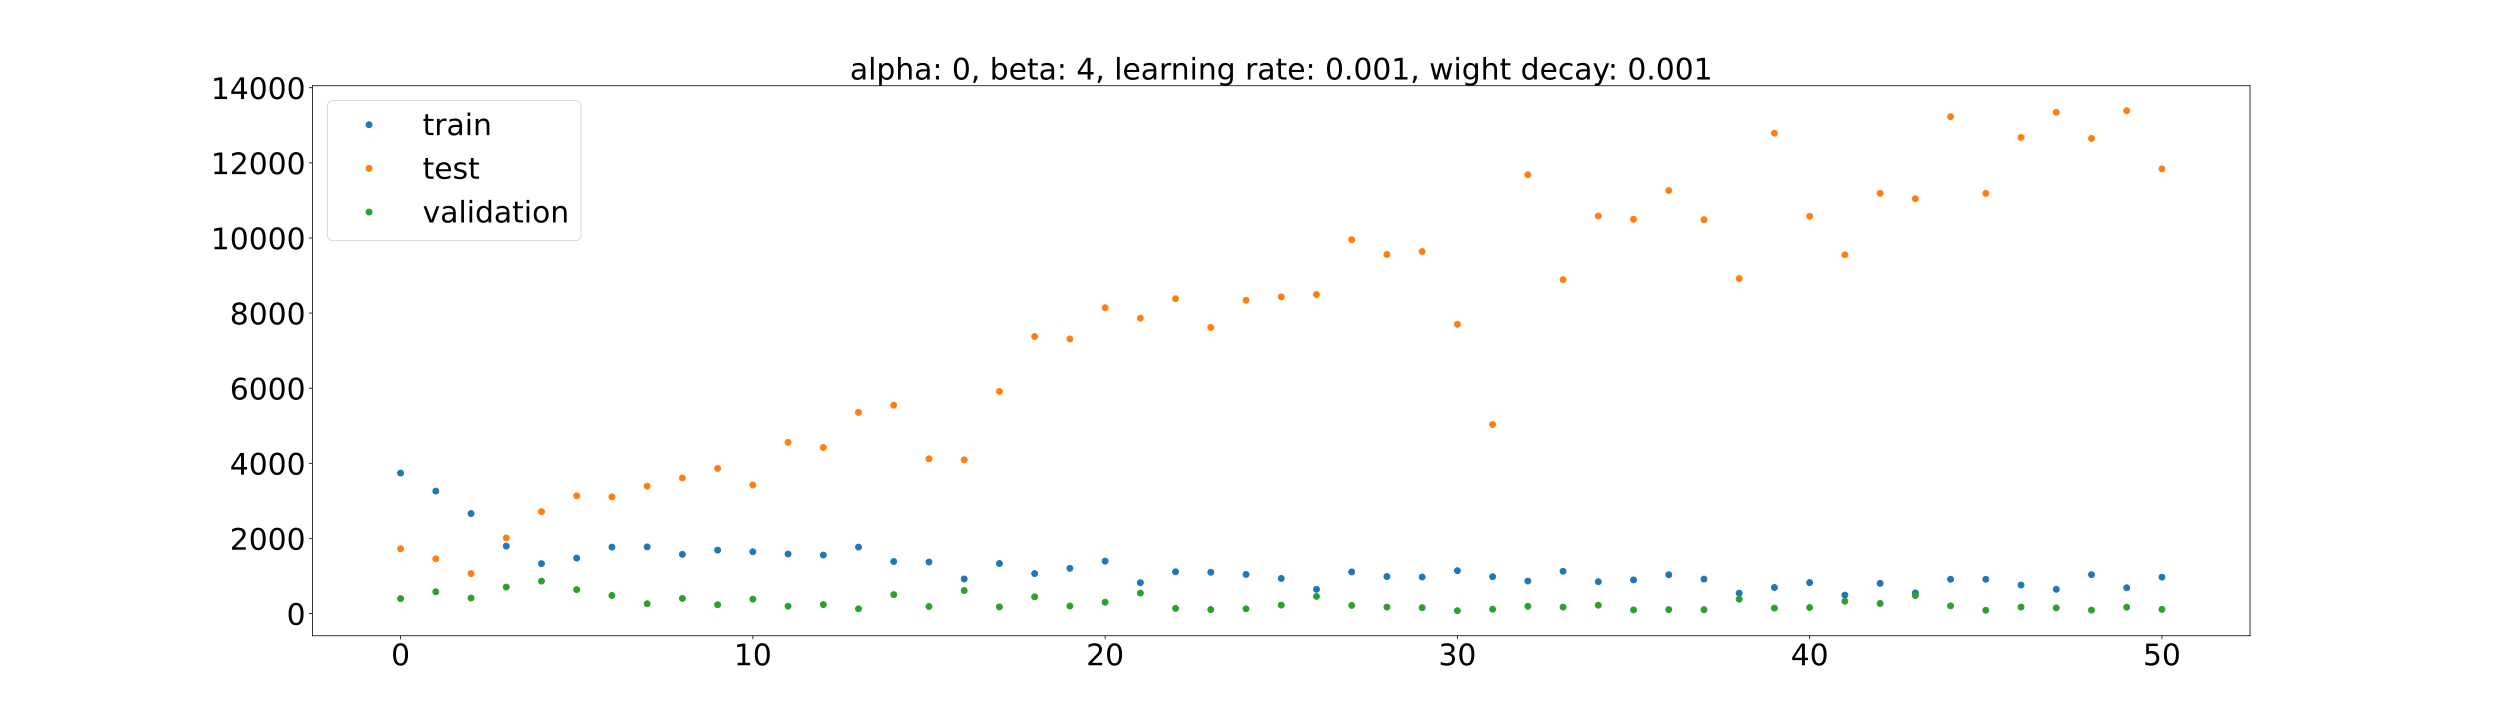 <?xml version="1.0" encoding="utf-8" standalone="no"?>
<!DOCTYPE svg PUBLIC "-//W3C//DTD SVG 1.1//EN"
  "http://www.w3.org/Graphics/SVG/1.1/DTD/svg11.dtd">
<!-- Created with matplotlib (https://matplotlib.org/) -->
<svg height="720pt" version="1.1" viewBox="0 0 2520 720" width="2520pt" xmlns="http://www.w3.org/2000/svg" xmlns:xlink="http://www.w3.org/1999/xlink">
 <defs>
  <style type="text/css">*{stroke-linecap:butt;stroke-linejoin:round;}</style>
 </defs>
 <g id="figure_1">
  <g id="patch_1">
   <path d="M 0 720 
L 2520 720 
L 2520 0 
L 0 0 
z
" style="fill:#ffffff;"/>
  </g>
  <g id="axes_1">
   <g id="patch_2">
    <path d="M 315 640.8 
L 2268 640.8 
L 2268 86.4 
L 315 86.4 
z
" style="fill:#ffffff;"/>
   </g>
   <g id="matplotlib.axis_1">
    <g id="xtick_1">
     <g id="line2d_1">
      <defs>
       <path d="M 0 0 
L 0 3.5 
" id="m9da7503ac7" style="stroke:#000000;stroke-width:0.8;"/>
      </defs>
      <g>
       <use style="stroke:#000000;stroke-width:0.8;" x="403.773" xlink:href="#m9da7503ac7" y="640.8"/>
      </g>
     </g>
     <g id="text_1">
      <!-- 0 -->
      <g transform="translate(394.229 670.595)scale(0.3 -0.3)">
       <defs>
        <path d="M 31.781 66.406 
Q 24.172 66.406 20.328 58.906 
Q 16.5 51.422 16.5 36.375 
Q 16.5 21.391 20.328 13.891 
Q 24.172 6.391 31.781 6.391 
Q 39.453 6.391 43.281 13.891 
Q 47.125 21.391 47.125 36.375 
Q 47.125 51.422 43.281 58.906 
Q 39.453 66.406 31.781 66.406 
z
M 31.781 74.219 
Q 44.047 74.219 50.516 64.516 
Q 56.984 54.828 56.984 36.375 
Q 56.984 17.969 50.516 8.266 
Q 44.047 -1.422 31.781 -1.422 
Q 19.531 -1.422 13.062 8.266 
Q 6.594 17.969 6.594 36.375 
Q 6.594 54.828 13.062 64.516 
Q 19.531 74.219 31.781 74.219 
z
" id="DejaVuSans-48"/>
       </defs>
       <use xlink:href="#DejaVuSans-48"/>
      </g>
     </g>
    </g>
    <g id="xtick_2">
     <g id="line2d_2">
      <g>
       <use style="stroke:#000000;stroke-width:0.8;" x="758.864" xlink:href="#m9da7503ac7" y="640.8"/>
      </g>
     </g>
     <g id="text_2">
      <!-- 10 -->
      <g transform="translate(739.776 670.595)scale(0.3 -0.3)">
       <defs>
        <path d="M 12.406 8.297 
L 28.516 8.297 
L 28.516 63.922 
L 10.984 60.406 
L 10.984 69.391 
L 28.422 72.906 
L 38.281 72.906 
L 38.281 8.297 
L 54.391 8.297 
L 54.391 0 
L 12.406 0 
z
" id="DejaVuSans-49"/>
       </defs>
       <use xlink:href="#DejaVuSans-49"/>
       <use x="63.623" xlink:href="#DejaVuSans-48"/>
      </g>
     </g>
    </g>
    <g id="xtick_3">
     <g id="line2d_3">
      <g>
       <use style="stroke:#000000;stroke-width:0.8;" x="1113.955" xlink:href="#m9da7503ac7" y="640.8"/>
      </g>
     </g>
     <g id="text_3">
      <!-- 20 -->
      <g transform="translate(1094.867 670.595)scale(0.3 -0.3)">
       <defs>
        <path d="M 19.188 8.297 
L 53.609 8.297 
L 53.609 0 
L 7.328 0 
L 7.328 8.297 
Q 12.938 14.109 22.625 23.891 
Q 32.328 33.688 34.812 36.531 
Q 39.547 41.844 41.422 45.531 
Q 43.312 49.219 43.312 52.781 
Q 43.312 58.594 39.234 62.25 
Q 35.156 65.922 28.609 65.922 
Q 23.969 65.922 18.812 64.312 
Q 13.672 62.703 7.812 59.422 
L 7.812 69.391 
Q 13.766 71.781 18.938 73 
Q 24.125 74.219 28.422 74.219 
Q 39.75 74.219 46.484 68.547 
Q 53.219 62.891 53.219 53.422 
Q 53.219 48.922 51.531 44.891 
Q 49.859 40.875 45.406 35.406 
Q 44.188 33.984 37.641 27.219 
Q 31.109 20.453 19.188 8.297 
z
" id="DejaVuSans-50"/>
       </defs>
       <use xlink:href="#DejaVuSans-50"/>
       <use x="63.623" xlink:href="#DejaVuSans-48"/>
      </g>
     </g>
    </g>
    <g id="xtick_4">
     <g id="line2d_4">
      <g>
       <use style="stroke:#000000;stroke-width:0.8;" x="1469.045" xlink:href="#m9da7503ac7" y="640.8"/>
      </g>
     </g>
     <g id="text_4">
      <!-- 30 -->
      <g transform="translate(1449.958 670.595)scale(0.3 -0.3)">
       <defs>
        <path d="M 40.578 39.312 
Q 47.656 37.797 51.625 33 
Q 55.609 28.219 55.609 21.188 
Q 55.609 10.406 48.188 4.484 
Q 40.766 -1.422 27.094 -1.422 
Q 22.516 -1.422 17.656 -0.516 
Q 12.797 0.391 7.625 2.203 
L 7.625 11.719 
Q 11.719 9.328 16.594 8.109 
Q 21.484 6.891 26.812 6.891 
Q 36.078 6.891 40.938 10.547 
Q 45.797 14.203 45.797 21.188 
Q 45.797 27.641 41.281 31.266 
Q 36.766 34.906 28.719 34.906 
L 20.219 34.906 
L 20.219 43.016 
L 29.109 43.016 
Q 36.375 43.016 40.234 45.922 
Q 44.094 48.828 44.094 54.297 
Q 44.094 59.906 40.109 62.906 
Q 36.141 65.922 28.719 65.922 
Q 24.656 65.922 20.016 65.031 
Q 15.375 64.156 9.812 62.312 
L 9.812 71.094 
Q 15.438 72.656 20.344 73.438 
Q 25.25 74.219 29.594 74.219 
Q 40.828 74.219 47.359 69.109 
Q 53.906 64.016 53.906 55.328 
Q 53.906 49.266 50.438 45.094 
Q 46.969 40.922 40.578 39.312 
z
" id="DejaVuSans-51"/>
       </defs>
       <use xlink:href="#DejaVuSans-51"/>
       <use x="63.623" xlink:href="#DejaVuSans-48"/>
      </g>
     </g>
    </g>
    <g id="xtick_5">
     <g id="line2d_5">
      <g>
       <use style="stroke:#000000;stroke-width:0.8;" x="1824.136" xlink:href="#m9da7503ac7" y="640.8"/>
      </g>
     </g>
     <g id="text_5">
      <!-- 40 -->
      <g transform="translate(1805.049 670.595)scale(0.3 -0.3)">
       <defs>
        <path d="M 37.797 64.312 
L 12.891 25.391 
L 37.797 25.391 
z
M 35.203 72.906 
L 47.609 72.906 
L 47.609 25.391 
L 58.016 25.391 
L 58.016 17.188 
L 47.609 17.188 
L 47.609 0 
L 37.797 0 
L 37.797 17.188 
L 4.891 17.188 
L 4.891 26.703 
z
" id="DejaVuSans-52"/>
       </defs>
       <use xlink:href="#DejaVuSans-52"/>
       <use x="63.623" xlink:href="#DejaVuSans-48"/>
      </g>
     </g>
    </g>
    <g id="xtick_6">
     <g id="line2d_6">
      <g>
       <use style="stroke:#000000;stroke-width:0.8;" x="2179.227" xlink:href="#m9da7503ac7" y="640.8"/>
      </g>
     </g>
     <g id="text_6">
      <!-- 50 -->
      <g transform="translate(2160.14 670.595)scale(0.3 -0.3)">
       <defs>
        <path d="M 10.797 72.906 
L 49.516 72.906 
L 49.516 64.594 
L 19.828 64.594 
L 19.828 46.734 
Q 21.969 47.469 24.109 47.828 
Q 26.266 48.188 28.422 48.188 
Q 40.625 48.188 47.75 41.5 
Q 54.891 34.812 54.891 23.391 
Q 54.891 11.625 47.562 5.094 
Q 40.234 -1.422 26.906 -1.422 
Q 22.312 -1.422 17.547 -0.641 
Q 12.797 0.141 7.719 1.703 
L 7.719 11.625 
Q 12.109 9.234 16.797 8.062 
Q 21.484 6.891 26.703 6.891 
Q 35.156 6.891 40.078 11.328 
Q 45.016 15.766 45.016 23.391 
Q 45.016 31 40.078 35.438 
Q 35.156 39.891 26.703 39.891 
Q 22.75 39.891 18.812 39.016 
Q 14.891 38.141 10.797 36.281 
z
" id="DejaVuSans-53"/>
       </defs>
       <use xlink:href="#DejaVuSans-53"/>
       <use x="63.623" xlink:href="#DejaVuSans-48"/>
      </g>
     </g>
    </g>
   </g>
   <g id="matplotlib.axis_2">
    <g id="ytick_1">
     <g id="line2d_7">
      <defs>
       <path d="M 0 0 
L -3.5 0 
" id="m5c9b15ecff" style="stroke:#000000;stroke-width:0.8;"/>
      </defs>
      <g>
       <use style="stroke:#000000;stroke-width:0.8;" x="315" xlink:href="#m5c9b15ecff" y="618.461"/>
      </g>
     </g>
     <g id="text_7">
      <!-- 0 -->
      <g transform="translate(288.913 629.859)scale(0.3 -0.3)">
       <use xlink:href="#DejaVuSans-48"/>
      </g>
     </g>
    </g>
    <g id="ytick_2">
     <g id="line2d_8">
      <g>
       <use style="stroke:#000000;stroke-width:0.8;" x="315" xlink:href="#m5c9b15ecff" y="542.743"/>
      </g>
     </g>
     <g id="text_8">
      <!-- 2000 -->
      <g transform="translate(231.65 554.141)scale(0.3 -0.3)">
       <use xlink:href="#DejaVuSans-50"/>
       <use x="63.623" xlink:href="#DejaVuSans-48"/>
       <use x="127.246" xlink:href="#DejaVuSans-48"/>
       <use x="190.869" xlink:href="#DejaVuSans-48"/>
      </g>
     </g>
    </g>
    <g id="ytick_3">
     <g id="line2d_9">
      <g>
       <use style="stroke:#000000;stroke-width:0.8;" x="315" xlink:href="#m5c9b15ecff" y="467.026"/>
      </g>
     </g>
     <g id="text_9">
      <!-- 4000 -->
      <g transform="translate(231.65 478.423)scale(0.3 -0.3)">
       <use xlink:href="#DejaVuSans-52"/>
       <use x="63.623" xlink:href="#DejaVuSans-48"/>
       <use x="127.246" xlink:href="#DejaVuSans-48"/>
       <use x="190.869" xlink:href="#DejaVuSans-48"/>
      </g>
     </g>
    </g>
    <g id="ytick_4">
     <g id="line2d_10">
      <g>
       <use style="stroke:#000000;stroke-width:0.8;" x="315" xlink:href="#m5c9b15ecff" y="391.308"/>
      </g>
     </g>
     <g id="text_10">
      <!-- 6000 -->
      <g transform="translate(231.65 402.705)scale(0.3 -0.3)">
       <defs>
        <path d="M 33.016 40.375 
Q 26.375 40.375 22.484 35.828 
Q 18.609 31.297 18.609 23.391 
Q 18.609 15.531 22.484 10.953 
Q 26.375 6.391 33.016 6.391 
Q 39.656 6.391 43.531 10.953 
Q 47.406 15.531 47.406 23.391 
Q 47.406 31.297 43.531 35.828 
Q 39.656 40.375 33.016 40.375 
z
M 52.594 71.297 
L 52.594 62.312 
Q 48.875 64.062 45.094 64.984 
Q 41.312 65.922 37.594 65.922 
Q 27.828 65.922 22.672 59.328 
Q 17.531 52.734 16.797 39.406 
Q 19.672 43.656 24.016 45.922 
Q 28.375 48.188 33.594 48.188 
Q 44.578 48.188 50.953 41.516 
Q 57.328 34.859 57.328 23.391 
Q 57.328 12.156 50.688 5.359 
Q 44.047 -1.422 33.016 -1.422 
Q 20.359 -1.422 13.672 8.266 
Q 6.984 17.969 6.984 36.375 
Q 6.984 53.656 15.188 63.938 
Q 23.391 74.219 37.203 74.219 
Q 40.922 74.219 44.703 73.484 
Q 48.484 72.75 52.594 71.297 
z
" id="DejaVuSans-54"/>
       </defs>
       <use xlink:href="#DejaVuSans-54"/>
       <use x="63.623" xlink:href="#DejaVuSans-48"/>
       <use x="127.246" xlink:href="#DejaVuSans-48"/>
       <use x="190.869" xlink:href="#DejaVuSans-48"/>
      </g>
     </g>
    </g>
    <g id="ytick_5">
     <g id="line2d_11">
      <g>
       <use style="stroke:#000000;stroke-width:0.8;" x="315" xlink:href="#m5c9b15ecff" y="315.59"/>
      </g>
     </g>
     <g id="text_11">
      <!-- 8000 -->
      <g transform="translate(231.65 326.987)scale(0.3 -0.3)">
       <defs>
        <path d="M 31.781 34.625 
Q 24.75 34.625 20.719 30.859 
Q 16.703 27.094 16.703 20.516 
Q 16.703 13.922 20.719 10.156 
Q 24.75 6.391 31.781 6.391 
Q 38.812 6.391 42.859 10.172 
Q 46.922 13.969 46.922 20.516 
Q 46.922 27.094 42.891 30.859 
Q 38.875 34.625 31.781 34.625 
z
M 21.922 38.812 
Q 15.578 40.375 12.031 44.719 
Q 8.5 49.078 8.5 55.328 
Q 8.5 64.062 14.719 69.141 
Q 20.953 74.219 31.781 74.219 
Q 42.672 74.219 48.875 69.141 
Q 55.078 64.062 55.078 55.328 
Q 55.078 49.078 51.531 44.719 
Q 48 40.375 41.703 38.812 
Q 48.828 37.156 52.797 32.312 
Q 56.781 27.484 56.781 20.516 
Q 56.781 9.906 50.312 4.234 
Q 43.844 -1.422 31.781 -1.422 
Q 19.734 -1.422 13.25 4.234 
Q 6.781 9.906 6.781 20.516 
Q 6.781 27.484 10.781 32.312 
Q 14.797 37.156 21.922 38.812 
z
M 18.312 54.391 
Q 18.312 48.734 21.844 45.562 
Q 25.391 42.391 31.781 42.391 
Q 38.141 42.391 41.719 45.562 
Q 45.312 48.734 45.312 54.391 
Q 45.312 60.062 41.719 63.234 
Q 38.141 66.406 31.781 66.406 
Q 25.391 66.406 21.844 63.234 
Q 18.312 60.062 18.312 54.391 
z
" id="DejaVuSans-56"/>
       </defs>
       <use xlink:href="#DejaVuSans-56"/>
       <use x="63.623" xlink:href="#DejaVuSans-48"/>
       <use x="127.246" xlink:href="#DejaVuSans-48"/>
       <use x="190.869" xlink:href="#DejaVuSans-48"/>
      </g>
     </g>
    </g>
    <g id="ytick_6">
     <g id="line2d_12">
      <g>
       <use style="stroke:#000000;stroke-width:0.8;" x="315" xlink:href="#m5c9b15ecff" y="239.872"/>
      </g>
     </g>
     <g id="text_12">
      <!-- 10000 -->
      <g transform="translate(212.562 251.269)scale(0.3 -0.3)">
       <use xlink:href="#DejaVuSans-49"/>
       <use x="63.623" xlink:href="#DejaVuSans-48"/>
       <use x="127.246" xlink:href="#DejaVuSans-48"/>
       <use x="190.869" xlink:href="#DejaVuSans-48"/>
       <use x="254.492" xlink:href="#DejaVuSans-48"/>
      </g>
     </g>
    </g>
    <g id="ytick_7">
     <g id="line2d_13">
      <g>
       <use style="stroke:#000000;stroke-width:0.8;" x="315" xlink:href="#m5c9b15ecff" y="164.154"/>
      </g>
     </g>
     <g id="text_13">
      <!-- 12000 -->
      <g transform="translate(212.562 175.552)scale(0.3 -0.3)">
       <use xlink:href="#DejaVuSans-49"/>
       <use x="63.623" xlink:href="#DejaVuSans-50"/>
       <use x="127.246" xlink:href="#DejaVuSans-48"/>
       <use x="190.869" xlink:href="#DejaVuSans-48"/>
       <use x="254.492" xlink:href="#DejaVuSans-48"/>
      </g>
     </g>
    </g>
    <g id="ytick_8">
     <g id="line2d_14">
      <g>
       <use style="stroke:#000000;stroke-width:0.8;" x="315" xlink:href="#m5c9b15ecff" y="88.436"/>
      </g>
     </g>
     <g id="text_14">
      <!-- 14000 -->
      <g transform="translate(212.562 99.834)scale(0.3 -0.3)">
       <use xlink:href="#DejaVuSans-49"/>
       <use x="63.623" xlink:href="#DejaVuSans-52"/>
       <use x="127.246" xlink:href="#DejaVuSans-48"/>
       <use x="190.869" xlink:href="#DejaVuSans-48"/>
       <use x="254.492" xlink:href="#DejaVuSans-48"/>
      </g>
     </g>
    </g>
   </g>
   <g id="line2d_15">
    <defs>
     <path d="M 0 3 
C 0.796 3 1.559 2.684 2.121 2.121 
C 2.684 1.559 3 0.796 3 0 
C 3 -0.796 2.684 -1.559 2.121 -2.121 
C 1.559 -2.684 0.796 -3 0 -3 
C -0.796 -3 -1.559 -2.684 -2.121 -2.121 
C -2.684 -1.559 -3 -0.796 -3 0 
C -3 0.796 -2.684 1.559 -2.121 2.121 
C -1.559 2.684 -0.796 3 0 3 
z
" id="m683506fd8d" style="stroke:#1f77b4;"/>
    </defs>
    <g clip-path="url(#p5ed285d24d)">
     <use style="fill:#1f77b4;stroke:#1f77b4;" x="403.773" xlink:href="#m683506fd8d" y="476.861"/>
     <use style="fill:#1f77b4;stroke:#1f77b4;" x="439.282" xlink:href="#m683506fd8d" y="494.998"/>
     <use style="fill:#1f77b4;stroke:#1f77b4;" x="474.791" xlink:href="#m683506fd8d" y="517.672"/>
     <use style="fill:#1f77b4;stroke:#1f77b4;" x="510.3" xlink:href="#m683506fd8d" y="550.438"/>
     <use style="fill:#1f77b4;stroke:#1f77b4;" x="545.809" xlink:href="#m683506fd8d" y="568.163"/>
     <use style="fill:#1f77b4;stroke:#1f77b4;" x="581.318" xlink:href="#m683506fd8d" y="562.546"/>
     <use style="fill:#1f77b4;stroke:#1f77b4;" x="616.827" xlink:href="#m683506fd8d" y="551.519"/>
     <use style="fill:#1f77b4;stroke:#1f77b4;" x="652.336" xlink:href="#m683506fd8d" y="551.266"/>
     <use style="fill:#1f77b4;stroke:#1f77b4;" x="687.845" xlink:href="#m683506fd8d" y="558.794"/>
     <use style="fill:#1f77b4;stroke:#1f77b4;" x="723.355" xlink:href="#m683506fd8d" y="554.514"/>
     <use style="fill:#1f77b4;stroke:#1f77b4;" x="758.864" xlink:href="#m683506fd8d" y="556.166"/>
     <use style="fill:#1f77b4;stroke:#1f77b4;" x="794.373" xlink:href="#m683506fd8d" y="558.426"/>
     <use style="fill:#1f77b4;stroke:#1f77b4;" x="829.882" xlink:href="#m683506fd8d" y="559.517"/>
     <use style="fill:#1f77b4;stroke:#1f77b4;" x="865.391" xlink:href="#m683506fd8d" y="551.479"/>
     <use style="fill:#1f77b4;stroke:#1f77b4;" x="900.9" xlink:href="#m683506fd8d" y="565.994"/>
     <use style="fill:#1f77b4;stroke:#1f77b4;" x="936.409" xlink:href="#m683506fd8d" y="566.528"/>
     <use style="fill:#1f77b4;stroke:#1f77b4;" x="971.918" xlink:href="#m683506fd8d" y="583.605"/>
     <use style="fill:#1f77b4;stroke:#1f77b4;" x="1007.427" xlink:href="#m683506fd8d" y="568.026"/>
     <use style="fill:#1f77b4;stroke:#1f77b4;" x="1042.936" xlink:href="#m683506fd8d" y="578.154"/>
     <use style="fill:#1f77b4;stroke:#1f77b4;" x="1078.445" xlink:href="#m683506fd8d" y="572.86"/>
     <use style="fill:#1f77b4;stroke:#1f77b4;" x="1113.955" xlink:href="#m683506fd8d" y="565.614"/>
     <use style="fill:#1f77b4;stroke:#1f77b4;" x="1149.464" xlink:href="#m683506fd8d" y="587.36"/>
     <use style="fill:#1f77b4;stroke:#1f77b4;" x="1184.973" xlink:href="#m683506fd8d" y="576.35"/>
     <use style="fill:#1f77b4;stroke:#1f77b4;" x="1220.482" xlink:href="#m683506fd8d" y="576.853"/>
     <use style="fill:#1f77b4;stroke:#1f77b4;" x="1255.991" xlink:href="#m683506fd8d" y="579.029"/>
     <use style="fill:#1f77b4;stroke:#1f77b4;" x="1291.5" xlink:href="#m683506fd8d" y="583.088"/>
     <use style="fill:#1f77b4;stroke:#1f77b4;" x="1327.009" xlink:href="#m683506fd8d" y="593.989"/>
     <use style="fill:#1f77b4;stroke:#1f77b4;" x="1362.518" xlink:href="#m683506fd8d" y="576.508"/>
     <use style="fill:#1f77b4;stroke:#1f77b4;" x="1398.027" xlink:href="#m683506fd8d" y="581.153"/>
     <use style="fill:#1f77b4;stroke:#1f77b4;" x="1433.536" xlink:href="#m683506fd8d" y="581.645"/>
     <use style="fill:#1f77b4;stroke:#1f77b4;" x="1469.045" xlink:href="#m683506fd8d" y="575.234"/>
     <use style="fill:#1f77b4;stroke:#1f77b4;" x="1504.555" xlink:href="#m683506fd8d" y="581.336"/>
     <use style="fill:#1f77b4;stroke:#1f77b4;" x="1540.064" xlink:href="#m683506fd8d" y="585.695"/>
     <use style="fill:#1f77b4;stroke:#1f77b4;" x="1575.573" xlink:href="#m683506fd8d" y="575.831"/>
     <use style="fill:#1f77b4;stroke:#1f77b4;" x="1611.082" xlink:href="#m683506fd8d" y="586.334"/>
     <use style="fill:#1f77b4;stroke:#1f77b4;" x="1646.591" xlink:href="#m683506fd8d" y="584.556"/>
     <use style="fill:#1f77b4;stroke:#1f77b4;" x="1682.1" xlink:href="#m683506fd8d" y="579.354"/>
     <use style="fill:#1f77b4;stroke:#1f77b4;" x="1717.609" xlink:href="#m683506fd8d" y="583.741"/>
     <use style="fill:#1f77b4;stroke:#1f77b4;" x="1753.118" xlink:href="#m683506fd8d" y="597.941"/>
     <use style="fill:#1f77b4;stroke:#1f77b4;" x="1788.627" xlink:href="#m683506fd8d" y="592.199"/>
     <use style="fill:#1f77b4;stroke:#1f77b4;" x="1824.136" xlink:href="#m683506fd8d" y="587.192"/>
     <use style="fill:#1f77b4;stroke:#1f77b4;" x="1859.645" xlink:href="#m683506fd8d" y="599.874"/>
     <use style="fill:#1f77b4;stroke:#1f77b4;" x="1895.155" xlink:href="#m683506fd8d" y="588.02"/>
     <use style="fill:#1f77b4;stroke:#1f77b4;" x="1930.664" xlink:href="#m683506fd8d" y="597.653"/>
     <use style="fill:#1f77b4;stroke:#1f77b4;" x="1966.173" xlink:href="#m683506fd8d" y="583.885"/>
     <use style="fill:#1f77b4;stroke:#1f77b4;" x="2001.682" xlink:href="#m683506fd8d" y="583.904"/>
     <use style="fill:#1f77b4;stroke:#1f77b4;" x="2037.191" xlink:href="#m683506fd8d" y="589.693"/>
     <use style="fill:#1f77b4;stroke:#1f77b4;" x="2072.7" xlink:href="#m683506fd8d" y="594.002"/>
     <use style="fill:#1f77b4;stroke:#1f77b4;" x="2108.209" xlink:href="#m683506fd8d" y="579.271"/>
     <use style="fill:#1f77b4;stroke:#1f77b4;" x="2143.718" xlink:href="#m683506fd8d" y="592.46"/>
     <use style="fill:#1f77b4;stroke:#1f77b4;" x="2179.227" xlink:href="#m683506fd8d" y="581.779"/>
    </g>
   </g>
   <g id="line2d_16">
    <defs>
     <path d="M 0 3 
C 0.796 3 1.559 2.684 2.121 2.121 
C 2.684 1.559 3 0.796 3 0 
C 3 -0.796 2.684 -1.559 2.121 -2.121 
C 1.559 -2.684 0.796 -3 0 -3 
C -0.796 -3 -1.559 -2.684 -2.121 -2.121 
C -2.684 -1.559 -3 -0.796 -3 0 
C -3 0.796 -2.684 1.559 -2.121 2.121 
C -1.559 2.684 -0.796 3 0 3 
z
" id="mb0d6e859ff" style="stroke:#ff7f0e;"/>
    </defs>
    <g clip-path="url(#p5ed285d24d)">
     <use style="fill:#ff7f0e;stroke:#ff7f0e;" x="403.773" xlink:href="#mb0d6e859ff" y="553.169"/>
     <use style="fill:#ff7f0e;stroke:#ff7f0e;" x="439.282" xlink:href="#mb0d6e859ff" y="563.307"/>
     <use style="fill:#ff7f0e;stroke:#ff7f0e;" x="474.791" xlink:href="#mb0d6e859ff" y="578.142"/>
     <use style="fill:#ff7f0e;stroke:#ff7f0e;" x="510.3" xlink:href="#mb0d6e859ff" y="542.227"/>
     <use style="fill:#ff7f0e;stroke:#ff7f0e;" x="545.809" xlink:href="#mb0d6e859ff" y="515.714"/>
     <use style="fill:#ff7f0e;stroke:#ff7f0e;" x="581.318" xlink:href="#mb0d6e859ff" y="499.804"/>
     <use style="fill:#ff7f0e;stroke:#ff7f0e;" x="616.827" xlink:href="#mb0d6e859ff" y="500.87"/>
     <use style="fill:#ff7f0e;stroke:#ff7f0e;" x="652.336" xlink:href="#mb0d6e859ff" y="490.081"/>
     <use style="fill:#ff7f0e;stroke:#ff7f0e;" x="687.845" xlink:href="#mb0d6e859ff" y="481.753"/>
     <use style="fill:#ff7f0e;stroke:#ff7f0e;" x="723.355" xlink:href="#mb0d6e859ff" y="472.193"/>
     <use style="fill:#ff7f0e;stroke:#ff7f0e;" x="758.864" xlink:href="#mb0d6e859ff" y="488.854"/>
     <use style="fill:#ff7f0e;stroke:#ff7f0e;" x="794.373" xlink:href="#mb0d6e859ff" y="445.926"/>
     <use style="fill:#ff7f0e;stroke:#ff7f0e;" x="829.882" xlink:href="#mb0d6e859ff" y="451.106"/>
     <use style="fill:#ff7f0e;stroke:#ff7f0e;" x="865.391" xlink:href="#mb0d6e859ff" y="415.685"/>
     <use style="fill:#ff7f0e;stroke:#ff7f0e;" x="900.9" xlink:href="#mb0d6e859ff" y="408.458"/>
     <use style="fill:#ff7f0e;stroke:#ff7f0e;" x="936.409" xlink:href="#mb0d6e859ff" y="462.461"/>
     <use style="fill:#ff7f0e;stroke:#ff7f0e;" x="971.918" xlink:href="#mb0d6e859ff" y="463.539"/>
     <use style="fill:#ff7f0e;stroke:#ff7f0e;" x="1007.427" xlink:href="#mb0d6e859ff" y="394.661"/>
     <use style="fill:#ff7f0e;stroke:#ff7f0e;" x="1042.936" xlink:href="#mb0d6e859ff" y="339.187"/>
     <use style="fill:#ff7f0e;stroke:#ff7f0e;" x="1078.445" xlink:href="#mb0d6e859ff" y="341.662"/>
     <use style="fill:#ff7f0e;stroke:#ff7f0e;" x="1113.955" xlink:href="#mb0d6e859ff" y="310.182"/>
     <use style="fill:#ff7f0e;stroke:#ff7f0e;" x="1149.464" xlink:href="#mb0d6e859ff" y="320.718"/>
     <use style="fill:#ff7f0e;stroke:#ff7f0e;" x="1184.973" xlink:href="#mb0d6e859ff" y="301.106"/>
     <use style="fill:#ff7f0e;stroke:#ff7f0e;" x="1220.482" xlink:href="#mb0d6e859ff" y="330.059"/>
     <use style="fill:#ff7f0e;stroke:#ff7f0e;" x="1255.991" xlink:href="#mb0d6e859ff" y="302.696"/>
     <use style="fill:#ff7f0e;stroke:#ff7f0e;" x="1291.5" xlink:href="#mb0d6e859ff" y="299.298"/>
     <use style="fill:#ff7f0e;stroke:#ff7f0e;" x="1327.009" xlink:href="#mb0d6e859ff" y="296.912"/>
     <use style="fill:#ff7f0e;stroke:#ff7f0e;" x="1362.518" xlink:href="#mb0d6e859ff" y="241.629"/>
     <use style="fill:#ff7f0e;stroke:#ff7f0e;" x="1398.027" xlink:href="#mb0d6e859ff" y="256.558"/>
     <use style="fill:#ff7f0e;stroke:#ff7f0e;" x="1433.536" xlink:href="#mb0d6e859ff" y="253.544"/>
     <use style="fill:#ff7f0e;stroke:#ff7f0e;" x="1469.045" xlink:href="#mb0d6e859ff" y="326.926"/>
     <use style="fill:#ff7f0e;stroke:#ff7f0e;" x="1504.555" xlink:href="#mb0d6e859ff" y="427.923"/>
     <use style="fill:#ff7f0e;stroke:#ff7f0e;" x="1540.064" xlink:href="#mb0d6e859ff" y="176.152"/>
     <use style="fill:#ff7f0e;stroke:#ff7f0e;" x="1575.573" xlink:href="#mb0d6e859ff" y="281.929"/>
     <use style="fill:#ff7f0e;stroke:#ff7f0e;" x="1611.082" xlink:href="#mb0d6e859ff" y="217.721"/>
     <use style="fill:#ff7f0e;stroke:#ff7f0e;" x="1646.591" xlink:href="#mb0d6e859ff" y="221.018"/>
     <use style="fill:#ff7f0e;stroke:#ff7f0e;" x="1682.1" xlink:href="#mb0d6e859ff" y="192.061"/>
     <use style="fill:#ff7f0e;stroke:#ff7f0e;" x="1717.609" xlink:href="#mb0d6e859ff" y="221.474"/>
     <use style="fill:#ff7f0e;stroke:#ff7f0e;" x="1753.118" xlink:href="#mb0d6e859ff" y="280.768"/>
     <use style="fill:#ff7f0e;stroke:#ff7f0e;" x="1788.627" xlink:href="#mb0d6e859ff" y="134.249"/>
     <use style="fill:#ff7f0e;stroke:#ff7f0e;" x="1824.136" xlink:href="#mb0d6e859ff" y="218.002"/>
     <use style="fill:#ff7f0e;stroke:#ff7f0e;" x="1859.645" xlink:href="#mb0d6e859ff" y="256.812"/>
     <use style="fill:#ff7f0e;stroke:#ff7f0e;" x="1895.155" xlink:href="#mb0d6e859ff" y="194.857"/>
     <use style="fill:#ff7f0e;stroke:#ff7f0e;" x="1930.664" xlink:href="#mb0d6e859ff" y="200.337"/>
     <use style="fill:#ff7f0e;stroke:#ff7f0e;" x="1966.173" xlink:href="#mb0d6e859ff" y="117.61"/>
     <use style="fill:#ff7f0e;stroke:#ff7f0e;" x="2001.682" xlink:href="#mb0d6e859ff" y="194.966"/>
     <use style="fill:#ff7f0e;stroke:#ff7f0e;" x="2037.191" xlink:href="#mb0d6e859ff" y="138.554"/>
     <use style="fill:#ff7f0e;stroke:#ff7f0e;" x="2072.7" xlink:href="#mb0d6e859ff" y="113.258"/>
     <use style="fill:#ff7f0e;stroke:#ff7f0e;" x="2108.209" xlink:href="#mb0d6e859ff" y="139.557"/>
     <use style="fill:#ff7f0e;stroke:#ff7f0e;" x="2143.718" xlink:href="#mb0d6e859ff" y="111.6"/>
     <use style="fill:#ff7f0e;stroke:#ff7f0e;" x="2179.227" xlink:href="#mb0d6e859ff" y="170.231"/>
    </g>
   </g>
   <g id="line2d_17">
    <defs>
     <path d="M 0 3 
C 0.796 3 1.559 2.684 2.121 2.121 
C 2.684 1.559 3 0.796 3 0 
C 3 -0.796 2.684 -1.559 2.121 -2.121 
C 1.559 -2.684 0.796 -3 0 -3 
C -0.796 -3 -1.559 -2.684 -2.121 -2.121 
C -2.684 -1.559 -3 -0.796 -3 0 
C -3 0.796 -2.684 1.559 -2.121 2.121 
C -1.559 2.684 -0.796 3 0 3 
z
" id="m8713844ef6" style="stroke:#2ca02c;"/>
    </defs>
    <g clip-path="url(#p5ed285d24d)">
     <use style="fill:#2ca02c;stroke:#2ca02c;" x="403.773" xlink:href="#m8713844ef6" y="603.413"/>
     <use style="fill:#2ca02c;stroke:#2ca02c;" x="439.282" xlink:href="#m8713844ef6" y="596.503"/>
     <use style="fill:#2ca02c;stroke:#2ca02c;" x="474.791" xlink:href="#m8713844ef6" y="602.828"/>
     <use style="fill:#2ca02c;stroke:#2ca02c;" x="510.3" xlink:href="#m8713844ef6" y="591.762"/>
     <use style="fill:#2ca02c;stroke:#2ca02c;" x="545.809" xlink:href="#m8713844ef6" y="585.768"/>
     <use style="fill:#2ca02c;stroke:#2ca02c;" x="581.318" xlink:href="#m8713844ef6" y="594.349"/>
     <use style="fill:#2ca02c;stroke:#2ca02c;" x="616.827" xlink:href="#m8713844ef6" y="600.228"/>
     <use style="fill:#2ca02c;stroke:#2ca02c;" x="652.336" xlink:href="#m8713844ef6" y="608.573"/>
     <use style="fill:#2ca02c;stroke:#2ca02c;" x="687.845" xlink:href="#m8713844ef6" y="603.25"/>
     <use style="fill:#2ca02c;stroke:#2ca02c;" x="723.355" xlink:href="#m8713844ef6" y="609.585"/>
     <use style="fill:#2ca02c;stroke:#2ca02c;" x="758.864" xlink:href="#m8713844ef6" y="603.959"/>
     <use style="fill:#2ca02c;stroke:#2ca02c;" x="794.373" xlink:href="#m8713844ef6" y="611.06"/>
     <use style="fill:#2ca02c;stroke:#2ca02c;" x="829.882" xlink:href="#m8713844ef6" y="609.428"/>
     <use style="fill:#2ca02c;stroke:#2ca02c;" x="865.391" xlink:href="#m8713844ef6" y="613.693"/>
     <use style="fill:#2ca02c;stroke:#2ca02c;" x="900.9" xlink:href="#m8713844ef6" y="599.396"/>
     <use style="fill:#2ca02c;stroke:#2ca02c;" x="936.409" xlink:href="#m8713844ef6" y="611.346"/>
     <use style="fill:#2ca02c;stroke:#2ca02c;" x="971.918" xlink:href="#m8713844ef6" y="595.25"/>
     <use style="fill:#2ca02c;stroke:#2ca02c;" x="1007.427" xlink:href="#m8713844ef6" y="611.756"/>
     <use style="fill:#2ca02c;stroke:#2ca02c;" x="1042.936" xlink:href="#m8713844ef6" y="601.597"/>
     <use style="fill:#2ca02c;stroke:#2ca02c;" x="1078.445" xlink:href="#m8713844ef6" y="610.84"/>
     <use style="fill:#2ca02c;stroke:#2ca02c;" x="1113.955" xlink:href="#m8713844ef6" y="607.051"/>
     <use style="fill:#2ca02c;stroke:#2ca02c;" x="1149.464" xlink:href="#m8713844ef6" y="597.83"/>
     <use style="fill:#2ca02c;stroke:#2ca02c;" x="1184.973" xlink:href="#m8713844ef6" y="613.262"/>
     <use style="fill:#2ca02c;stroke:#2ca02c;" x="1220.482" xlink:href="#m8713844ef6" y="614.469"/>
     <use style="fill:#2ca02c;stroke:#2ca02c;" x="1255.991" xlink:href="#m8713844ef6" y="613.669"/>
     <use style="fill:#2ca02c;stroke:#2ca02c;" x="1291.5" xlink:href="#m8713844ef6" y="609.951"/>
     <use style="fill:#2ca02c;stroke:#2ca02c;" x="1327.009" xlink:href="#m8713844ef6" y="601.176"/>
     <use style="fill:#2ca02c;stroke:#2ca02c;" x="1362.518" xlink:href="#m8713844ef6" y="610.254"/>
     <use style="fill:#2ca02c;stroke:#2ca02c;" x="1398.027" xlink:href="#m8713844ef6" y="611.949"/>
     <use style="fill:#2ca02c;stroke:#2ca02c;" x="1433.536" xlink:href="#m8713844ef6" y="612.554"/>
     <use style="fill:#2ca02c;stroke:#2ca02c;" x="1469.045" xlink:href="#m8713844ef6" y="615.6"/>
     <use style="fill:#2ca02c;stroke:#2ca02c;" x="1504.555" xlink:href="#m8713844ef6" y="614.107"/>
     <use style="fill:#2ca02c;stroke:#2ca02c;" x="1540.064" xlink:href="#m8713844ef6" y="611.172"/>
     <use style="fill:#2ca02c;stroke:#2ca02c;" x="1575.573" xlink:href="#m8713844ef6" y="611.991"/>
     <use style="fill:#2ca02c;stroke:#2ca02c;" x="1611.082" xlink:href="#m8713844ef6" y="610.029"/>
     <use style="fill:#2ca02c;stroke:#2ca02c;" x="1646.591" xlink:href="#m8713844ef6" y="614.793"/>
     <use style="fill:#2ca02c;stroke:#2ca02c;" x="1682.1" xlink:href="#m8713844ef6" y="614.49"/>
     <use style="fill:#2ca02c;stroke:#2ca02c;" x="1717.609" xlink:href="#m8713844ef6" y="614.596"/>
     <use style="fill:#2ca02c;stroke:#2ca02c;" x="1753.118" xlink:href="#m8713844ef6" y="603.98"/>
     <use style="fill:#2ca02c;stroke:#2ca02c;" x="1788.627" xlink:href="#m8713844ef6" y="612.988"/>
     <use style="fill:#2ca02c;stroke:#2ca02c;" x="1824.136" xlink:href="#m8713844ef6" y="612.349"/>
     <use style="fill:#2ca02c;stroke:#2ca02c;" x="1859.645" xlink:href="#m8713844ef6" y="606.075"/>
     <use style="fill:#2ca02c;stroke:#2ca02c;" x="1895.155" xlink:href="#m8713844ef6" y="608.291"/>
     <use style="fill:#2ca02c;stroke:#2ca02c;" x="1930.664" xlink:href="#m8713844ef6" y="600.268"/>
     <use style="fill:#2ca02c;stroke:#2ca02c;" x="1966.173" xlink:href="#m8713844ef6" y="610.703"/>
     <use style="fill:#2ca02c;stroke:#2ca02c;" x="2001.682" xlink:href="#m8713844ef6" y="615.137"/>
     <use style="fill:#2ca02c;stroke:#2ca02c;" x="2037.191" xlink:href="#m8713844ef6" y="611.963"/>
     <use style="fill:#2ca02c;stroke:#2ca02c;" x="2072.7" xlink:href="#m8713844ef6" y="612.764"/>
     <use style="fill:#2ca02c;stroke:#2ca02c;" x="2108.209" xlink:href="#m8713844ef6" y="614.992"/>
     <use style="fill:#2ca02c;stroke:#2ca02c;" x="2143.718" xlink:href="#m8713844ef6" y="612.056"/>
     <use style="fill:#2ca02c;stroke:#2ca02c;" x="2179.227" xlink:href="#m8713844ef6" y="614.281"/>
    </g>
   </g>
   <g id="patch_3">
    <path d="M 315 640.8 
L 315 86.4 
" style="fill:none;stroke:#000000;stroke-linecap:square;stroke-linejoin:miter;stroke-width:0.8;"/>
   </g>
   <g id="patch_4">
    <path d="M 2268 640.8 
L 2268 86.4 
" style="fill:none;stroke:#000000;stroke-linecap:square;stroke-linejoin:miter;stroke-width:0.8;"/>
   </g>
   <g id="patch_5">
    <path d="M 315 640.8 
L 2268 640.8 
" style="fill:none;stroke:#000000;stroke-linecap:square;stroke-linejoin:miter;stroke-width:0.8;"/>
   </g>
   <g id="patch_6">
    <path d="M 315 86.4 
L 2268 86.4 
" style="fill:none;stroke:#000000;stroke-linecap:square;stroke-linejoin:miter;stroke-width:0.8;"/>
   </g>
   <g id="text_15">
    <!-- alpha: 0, beta: 4, learning rate: 0.001, wight decay: 0.001 -->
    <g transform="translate(856.713 80.161)scale(0.3 -0.3)">
     <defs>
      <path d="M 34.281 27.484 
Q 23.391 27.484 19.188 25 
Q 14.984 22.516 14.984 16.5 
Q 14.984 11.719 18.141 8.906 
Q 21.297 6.109 26.703 6.109 
Q 34.188 6.109 38.703 11.406 
Q 43.219 16.703 43.219 25.484 
L 43.219 27.484 
z
M 52.203 31.203 
L 52.203 0 
L 43.219 0 
L 43.219 8.297 
Q 40.141 3.328 35.547 0.953 
Q 30.953 -1.422 24.312 -1.422 
Q 15.922 -1.422 10.953 3.297 
Q 6 8.016 6 15.922 
Q 6 25.141 12.172 29.828 
Q 18.359 34.516 30.609 34.516 
L 43.219 34.516 
L 43.219 35.406 
Q 43.219 41.609 39.141 45 
Q 35.062 48.391 27.688 48.391 
Q 23 48.391 18.547 47.266 
Q 14.109 46.141 10.016 43.891 
L 10.016 52.203 
Q 14.938 54.109 19.578 55.047 
Q 24.219 56 28.609 56 
Q 40.484 56 46.344 49.844 
Q 52.203 43.703 52.203 31.203 
z
" id="DejaVuSans-97"/>
      <path d="M 9.422 75.984 
L 18.406 75.984 
L 18.406 0 
L 9.422 0 
z
" id="DejaVuSans-108"/>
      <path d="M 18.109 8.203 
L 18.109 -20.797 
L 9.078 -20.797 
L 9.078 54.688 
L 18.109 54.688 
L 18.109 46.391 
Q 20.953 51.266 25.266 53.625 
Q 29.594 56 35.594 56 
Q 45.562 56 51.781 48.094 
Q 58.016 40.188 58.016 27.297 
Q 58.016 14.406 51.781 6.484 
Q 45.562 -1.422 35.594 -1.422 
Q 29.594 -1.422 25.266 0.953 
Q 20.953 3.328 18.109 8.203 
z
M 48.688 27.297 
Q 48.688 37.203 44.609 42.844 
Q 40.531 48.484 33.406 48.484 
Q 26.266 48.484 22.188 42.844 
Q 18.109 37.203 18.109 27.297 
Q 18.109 17.391 22.188 11.75 
Q 26.266 6.109 33.406 6.109 
Q 40.531 6.109 44.609 11.75 
Q 48.688 17.391 48.688 27.297 
z
" id="DejaVuSans-112"/>
      <path d="M 54.891 33.016 
L 54.891 0 
L 45.906 0 
L 45.906 32.719 
Q 45.906 40.484 42.875 44.328 
Q 39.844 48.188 33.797 48.188 
Q 26.516 48.188 22.312 43.547 
Q 18.109 38.922 18.109 30.906 
L 18.109 0 
L 9.078 0 
L 9.078 75.984 
L 18.109 75.984 
L 18.109 46.188 
Q 21.344 51.125 25.703 53.562 
Q 30.078 56 35.797 56 
Q 45.219 56 50.047 50.172 
Q 54.891 44.344 54.891 33.016 
z
" id="DejaVuSans-104"/>
      <path d="M 11.719 12.406 
L 22.016 12.406 
L 22.016 0 
L 11.719 0 
z
M 11.719 51.703 
L 22.016 51.703 
L 22.016 39.312 
L 11.719 39.312 
z
" id="DejaVuSans-58"/>
      <path id="DejaVuSans-32"/>
      <path d="M 11.719 12.406 
L 22.016 12.406 
L 22.016 4 
L 14.016 -11.625 
L 7.719 -11.625 
L 11.719 4 
z
" id="DejaVuSans-44"/>
      <path d="M 48.688 27.297 
Q 48.688 37.203 44.609 42.844 
Q 40.531 48.484 33.406 48.484 
Q 26.266 48.484 22.188 42.844 
Q 18.109 37.203 18.109 27.297 
Q 18.109 17.391 22.188 11.75 
Q 26.266 6.109 33.406 6.109 
Q 40.531 6.109 44.609 11.75 
Q 48.688 17.391 48.688 27.297 
z
M 18.109 46.391 
Q 20.953 51.266 25.266 53.625 
Q 29.594 56 35.594 56 
Q 45.562 56 51.781 48.094 
Q 58.016 40.188 58.016 27.297 
Q 58.016 14.406 51.781 6.484 
Q 45.562 -1.422 35.594 -1.422 
Q 29.594 -1.422 25.266 0.953 
Q 20.953 3.328 18.109 8.203 
L 18.109 0 
L 9.078 0 
L 9.078 75.984 
L 18.109 75.984 
z
" id="DejaVuSans-98"/>
      <path d="M 56.203 29.594 
L 56.203 25.203 
L 14.891 25.203 
Q 15.484 15.922 20.484 11.062 
Q 25.484 6.203 34.422 6.203 
Q 39.594 6.203 44.453 7.469 
Q 49.312 8.734 54.109 11.281 
L 54.109 2.781 
Q 49.266 0.734 44.188 -0.344 
Q 39.109 -1.422 33.891 -1.422 
Q 20.797 -1.422 13.156 6.188 
Q 5.516 13.812 5.516 26.812 
Q 5.516 40.234 12.766 48.109 
Q 20.016 56 32.328 56 
Q 43.359 56 49.781 48.891 
Q 56.203 41.797 56.203 29.594 
z
M 47.219 32.234 
Q 47.125 39.594 43.094 43.984 
Q 39.062 48.391 32.422 48.391 
Q 24.906 48.391 20.391 44.141 
Q 15.875 39.891 15.188 32.172 
z
" id="DejaVuSans-101"/>
      <path d="M 18.312 70.219 
L 18.312 54.688 
L 36.812 54.688 
L 36.812 47.703 
L 18.312 47.703 
L 18.312 18.016 
Q 18.312 11.328 20.141 9.422 
Q 21.969 7.516 27.594 7.516 
L 36.812 7.516 
L 36.812 0 
L 27.594 0 
Q 17.188 0 13.234 3.875 
Q 9.281 7.766 9.281 18.016 
L 9.281 47.703 
L 2.688 47.703 
L 2.688 54.688 
L 9.281 54.688 
L 9.281 70.219 
z
" id="DejaVuSans-116"/>
      <path d="M 41.109 46.297 
Q 39.594 47.172 37.812 47.578 
Q 36.031 48 33.891 48 
Q 26.266 48 22.188 43.047 
Q 18.109 38.094 18.109 28.812 
L 18.109 0 
L 9.078 0 
L 9.078 54.688 
L 18.109 54.688 
L 18.109 46.188 
Q 20.953 51.172 25.484 53.578 
Q 30.031 56 36.531 56 
Q 37.453 56 38.578 55.875 
Q 39.703 55.766 41.062 55.516 
z
" id="DejaVuSans-114"/>
      <path d="M 54.891 33.016 
L 54.891 0 
L 45.906 0 
L 45.906 32.719 
Q 45.906 40.484 42.875 44.328 
Q 39.844 48.188 33.797 48.188 
Q 26.516 48.188 22.312 43.547 
Q 18.109 38.922 18.109 30.906 
L 18.109 0 
L 9.078 0 
L 9.078 54.688 
L 18.109 54.688 
L 18.109 46.188 
Q 21.344 51.125 25.703 53.562 
Q 30.078 56 35.797 56 
Q 45.219 56 50.047 50.172 
Q 54.891 44.344 54.891 33.016 
z
" id="DejaVuSans-110"/>
      <path d="M 9.422 54.688 
L 18.406 54.688 
L 18.406 0 
L 9.422 0 
z
M 9.422 75.984 
L 18.406 75.984 
L 18.406 64.594 
L 9.422 64.594 
z
" id="DejaVuSans-105"/>
      <path d="M 45.406 27.984 
Q 45.406 37.75 41.375 43.109 
Q 37.359 48.484 30.078 48.484 
Q 22.859 48.484 18.828 43.109 
Q 14.797 37.75 14.797 27.984 
Q 14.797 18.266 18.828 12.891 
Q 22.859 7.516 30.078 7.516 
Q 37.359 7.516 41.375 12.891 
Q 45.406 18.266 45.406 27.984 
z
M 54.391 6.781 
Q 54.391 -7.172 48.188 -13.984 
Q 42 -20.797 29.203 -20.797 
Q 24.469 -20.797 20.266 -20.094 
Q 16.062 -19.391 12.109 -17.922 
L 12.109 -9.188 
Q 16.062 -11.328 19.922 -12.344 
Q 23.781 -13.375 27.781 -13.375 
Q 36.625 -13.375 41.016 -8.766 
Q 45.406 -4.156 45.406 5.172 
L 45.406 9.625 
Q 42.625 4.781 38.281 2.391 
Q 33.938 0 27.875 0 
Q 17.828 0 11.672 7.656 
Q 5.516 15.328 5.516 27.984 
Q 5.516 40.672 11.672 48.328 
Q 17.828 56 27.875 56 
Q 33.938 56 38.281 53.609 
Q 42.625 51.219 45.406 46.391 
L 45.406 54.688 
L 54.391 54.688 
z
" id="DejaVuSans-103"/>
      <path d="M 10.688 12.406 
L 21 12.406 
L 21 0 
L 10.688 0 
z
" id="DejaVuSans-46"/>
      <path d="M 4.203 54.688 
L 13.188 54.688 
L 24.422 12.016 
L 35.594 54.688 
L 46.188 54.688 
L 57.422 12.016 
L 68.609 54.688 
L 77.594 54.688 
L 63.281 0 
L 52.688 0 
L 40.922 44.828 
L 29.109 0 
L 18.5 0 
z
" id="DejaVuSans-119"/>
      <path d="M 45.406 46.391 
L 45.406 75.984 
L 54.391 75.984 
L 54.391 0 
L 45.406 0 
L 45.406 8.203 
Q 42.578 3.328 38.25 0.953 
Q 33.938 -1.422 27.875 -1.422 
Q 17.969 -1.422 11.734 6.484 
Q 5.516 14.406 5.516 27.297 
Q 5.516 40.188 11.734 48.094 
Q 17.969 56 27.875 56 
Q 33.938 56 38.25 53.625 
Q 42.578 51.266 45.406 46.391 
z
M 14.797 27.297 
Q 14.797 17.391 18.875 11.75 
Q 22.953 6.109 30.078 6.109 
Q 37.203 6.109 41.297 11.75 
Q 45.406 17.391 45.406 27.297 
Q 45.406 37.203 41.297 42.844 
Q 37.203 48.484 30.078 48.484 
Q 22.953 48.484 18.875 42.844 
Q 14.797 37.203 14.797 27.297 
z
" id="DejaVuSans-100"/>
      <path d="M 48.781 52.594 
L 48.781 44.188 
Q 44.969 46.297 41.141 47.344 
Q 37.312 48.391 33.406 48.391 
Q 24.656 48.391 19.812 42.844 
Q 14.984 37.312 14.984 27.297 
Q 14.984 17.281 19.812 11.734 
Q 24.656 6.203 33.406 6.203 
Q 37.312 6.203 41.141 7.25 
Q 44.969 8.297 48.781 10.406 
L 48.781 2.094 
Q 45.016 0.344 40.984 -0.531 
Q 36.969 -1.422 32.422 -1.422 
Q 20.062 -1.422 12.781 6.344 
Q 5.516 14.109 5.516 27.297 
Q 5.516 40.672 12.859 48.328 
Q 20.219 56 33.016 56 
Q 37.156 56 41.109 55.141 
Q 45.062 54.297 48.781 52.594 
z
" id="DejaVuSans-99"/>
      <path d="M 32.172 -5.078 
Q 28.375 -14.844 24.75 -17.812 
Q 21.141 -20.797 15.094 -20.797 
L 7.906 -20.797 
L 7.906 -13.281 
L 13.188 -13.281 
Q 16.891 -13.281 18.938 -11.516 
Q 21 -9.766 23.484 -3.219 
L 25.094 0.875 
L 2.984 54.688 
L 12.5 54.688 
L 29.594 11.922 
L 46.688 54.688 
L 56.203 54.688 
z
" id="DejaVuSans-121"/>
     </defs>
     <use xlink:href="#DejaVuSans-97"/>
     <use x="61.279" xlink:href="#DejaVuSans-108"/>
     <use x="89.062" xlink:href="#DejaVuSans-112"/>
     <use x="152.539" xlink:href="#DejaVuSans-104"/>
     <use x="215.918" xlink:href="#DejaVuSans-97"/>
     <use x="277.197" xlink:href="#DejaVuSans-58"/>
     <use x="310.889" xlink:href="#DejaVuSans-32"/>
     <use x="342.676" xlink:href="#DejaVuSans-48"/>
     <use x="406.299" xlink:href="#DejaVuSans-44"/>
     <use x="438.086" xlink:href="#DejaVuSans-32"/>
     <use x="469.873" xlink:href="#DejaVuSans-98"/>
     <use x="533.35" xlink:href="#DejaVuSans-101"/>
     <use x="594.873" xlink:href="#DejaVuSans-116"/>
     <use x="634.082" xlink:href="#DejaVuSans-97"/>
     <use x="695.361" xlink:href="#DejaVuSans-58"/>
     <use x="729.053" xlink:href="#DejaVuSans-32"/>
     <use x="760.84" xlink:href="#DejaVuSans-52"/>
     <use x="824.463" xlink:href="#DejaVuSans-44"/>
     <use x="856.25" xlink:href="#DejaVuSans-32"/>
     <use x="888.037" xlink:href="#DejaVuSans-108"/>
     <use x="915.82" xlink:href="#DejaVuSans-101"/>
     <use x="977.344" xlink:href="#DejaVuSans-97"/>
     <use x="1038.623" xlink:href="#DejaVuSans-114"/>
     <use x="1077.986" xlink:href="#DejaVuSans-110"/>
     <use x="1141.365" xlink:href="#DejaVuSans-105"/>
     <use x="1169.148" xlink:href="#DejaVuSans-110"/>
     <use x="1232.527" xlink:href="#DejaVuSans-103"/>
     <use x="1296.004" xlink:href="#DejaVuSans-32"/>
     <use x="1327.791" xlink:href="#DejaVuSans-114"/>
     <use x="1368.904" xlink:href="#DejaVuSans-97"/>
     <use x="1430.184" xlink:href="#DejaVuSans-116"/>
     <use x="1469.393" xlink:href="#DejaVuSans-101"/>
     <use x="1530.916" xlink:href="#DejaVuSans-58"/>
     <use x="1564.607" xlink:href="#DejaVuSans-32"/>
     <use x="1596.395" xlink:href="#DejaVuSans-48"/>
     <use x="1660.018" xlink:href="#DejaVuSans-46"/>
     <use x="1691.805" xlink:href="#DejaVuSans-48"/>
     <use x="1755.428" xlink:href="#DejaVuSans-48"/>
     <use x="1819.051" xlink:href="#DejaVuSans-49"/>
     <use x="1882.674" xlink:href="#DejaVuSans-44"/>
     <use x="1914.461" xlink:href="#DejaVuSans-32"/>
     <use x="1946.248" xlink:href="#DejaVuSans-119"/>
     <use x="2028.035" xlink:href="#DejaVuSans-105"/>
     <use x="2055.818" xlink:href="#DejaVuSans-103"/>
     <use x="2119.295" xlink:href="#DejaVuSans-104"/>
     <use x="2182.674" xlink:href="#DejaVuSans-116"/>
     <use x="2221.883" xlink:href="#DejaVuSans-32"/>
     <use x="2253.67" xlink:href="#DejaVuSans-100"/>
     <use x="2317.146" xlink:href="#DejaVuSans-101"/>
     <use x="2378.67" xlink:href="#DejaVuSans-99"/>
     <use x="2433.65" xlink:href="#DejaVuSans-97"/>
     <use x="2494.93" xlink:href="#DejaVuSans-121"/>
     <use x="2546.859" xlink:href="#DejaVuSans-58"/>
     <use x="2580.551" xlink:href="#DejaVuSans-32"/>
     <use x="2612.338" xlink:href="#DejaVuSans-48"/>
     <use x="2675.961" xlink:href="#DejaVuSans-46"/>
     <use x="2707.748" xlink:href="#DejaVuSans-48"/>
     <use x="2771.371" xlink:href="#DejaVuSans-48"/>
     <use x="2834.994" xlink:href="#DejaVuSans-49"/>
    </g>
   </g>
   <g id="legend_1">
    <g id="patch_7">
     <path d="M 336 242.503 
L 579.703 242.503 
Q 585.703 242.503 585.703 236.503 
L 585.703 107.4 
Q 585.703 101.4 579.703 101.4 
L 336 101.4 
Q 330 101.4 330 107.4 
L 330 236.503 
Q 330 242.503 336 242.503 
z
" style="fill:#ffffff;opacity:0.8;stroke:#cccccc;stroke-linejoin:miter;"/>
    </g>
    <g id="line2d_18"/>
    <g id="line2d_19">
     <g>
      <use style="fill:#1f77b4;stroke:#1f77b4;" x="372" xlink:href="#m683506fd8d" y="125.695"/>
     </g>
    </g>
    <g id="text_16">
     <!-- train -->
     <g transform="translate(426 136.195)scale(0.3 -0.3)">
      <use xlink:href="#DejaVuSans-116"/>
      <use x="39.209" xlink:href="#DejaVuSans-114"/>
      <use x="80.322" xlink:href="#DejaVuSans-97"/>
      <use x="141.602" xlink:href="#DejaVuSans-105"/>
      <use x="169.385" xlink:href="#DejaVuSans-110"/>
     </g>
    </g>
    <g id="line2d_20"/>
    <g id="line2d_21">
     <g>
      <use style="fill:#ff7f0e;stroke:#ff7f0e;" x="372" xlink:href="#mb0d6e859ff" y="169.73"/>
     </g>
    </g>
    <g id="text_17">
     <!-- test -->
     <g transform="translate(426 180.23)scale(0.3 -0.3)">
      <defs>
       <path d="M 44.281 53.078 
L 44.281 44.578 
Q 40.484 46.531 36.375 47.5 
Q 32.281 48.484 27.875 48.484 
Q 21.188 48.484 17.844 46.438 
Q 14.5 44.391 14.5 40.281 
Q 14.5 37.156 16.891 35.375 
Q 19.281 33.594 26.516 31.984 
L 29.594 31.297 
Q 39.156 29.25 43.188 25.516 
Q 47.219 21.781 47.219 15.094 
Q 47.219 7.469 41.188 3.016 
Q 35.156 -1.422 24.609 -1.422 
Q 20.219 -1.422 15.453 -0.562 
Q 10.688 0.297 5.422 2 
L 5.422 11.281 
Q 10.406 8.688 15.234 7.391 
Q 20.062 6.109 24.812 6.109 
Q 31.156 6.109 34.562 8.281 
Q 37.984 10.453 37.984 14.406 
Q 37.984 18.062 35.516 20.016 
Q 33.062 21.969 24.703 23.781 
L 21.578 24.516 
Q 13.234 26.266 9.516 29.906 
Q 5.812 33.547 5.812 39.891 
Q 5.812 47.609 11.281 51.797 
Q 16.75 56 26.812 56 
Q 31.781 56 36.172 55.266 
Q 40.578 54.547 44.281 53.078 
z
" id="DejaVuSans-115"/>
      </defs>
      <use xlink:href="#DejaVuSans-116"/>
      <use x="39.209" xlink:href="#DejaVuSans-101"/>
      <use x="100.732" xlink:href="#DejaVuSans-115"/>
      <use x="152.832" xlink:href="#DejaVuSans-116"/>
     </g>
    </g>
    <g id="line2d_22"/>
    <g id="line2d_23">
     <g>
      <use style="fill:#2ca02c;stroke:#2ca02c;" x="372" xlink:href="#m8713844ef6" y="213.764"/>
     </g>
    </g>
    <g id="text_18">
     <!-- validation -->
     <g transform="translate(426 224.264)scale(0.3 -0.3)">
      <defs>
       <path d="M 2.984 54.688 
L 12.5 54.688 
L 29.594 8.797 
L 46.688 54.688 
L 56.203 54.688 
L 35.688 0 
L 23.484 0 
z
" id="DejaVuSans-118"/>
       <path d="M 30.609 48.391 
Q 23.391 48.391 19.188 42.75 
Q 14.984 37.109 14.984 27.297 
Q 14.984 17.484 19.156 11.844 
Q 23.344 6.203 30.609 6.203 
Q 37.797 6.203 41.984 11.859 
Q 46.188 17.531 46.188 27.297 
Q 46.188 37.016 41.984 42.703 
Q 37.797 48.391 30.609 48.391 
z
M 30.609 56 
Q 42.328 56 49.016 48.375 
Q 55.719 40.766 55.719 27.297 
Q 55.719 13.875 49.016 6.219 
Q 42.328 -1.422 30.609 -1.422 
Q 18.844 -1.422 12.172 6.219 
Q 5.516 13.875 5.516 27.297 
Q 5.516 40.766 12.172 48.375 
Q 18.844 56 30.609 56 
z
" id="DejaVuSans-111"/>
      </defs>
      <use xlink:href="#DejaVuSans-118"/>
      <use x="59.18" xlink:href="#DejaVuSans-97"/>
      <use x="120.459" xlink:href="#DejaVuSans-108"/>
      <use x="148.242" xlink:href="#DejaVuSans-105"/>
      <use x="176.025" xlink:href="#DejaVuSans-100"/>
      <use x="239.502" xlink:href="#DejaVuSans-97"/>
      <use x="300.781" xlink:href="#DejaVuSans-116"/>
      <use x="339.99" xlink:href="#DejaVuSans-105"/>
      <use x="367.773" xlink:href="#DejaVuSans-111"/>
      <use x="428.955" xlink:href="#DejaVuSans-110"/>
     </g>
    </g>
   </g>
  </g>
 </g>
 <defs>
  <clipPath id="p5ed285d24d">
   <rect height="554.4" width="1953" x="315" y="86.4"/>
  </clipPath>
 </defs>
</svg>
